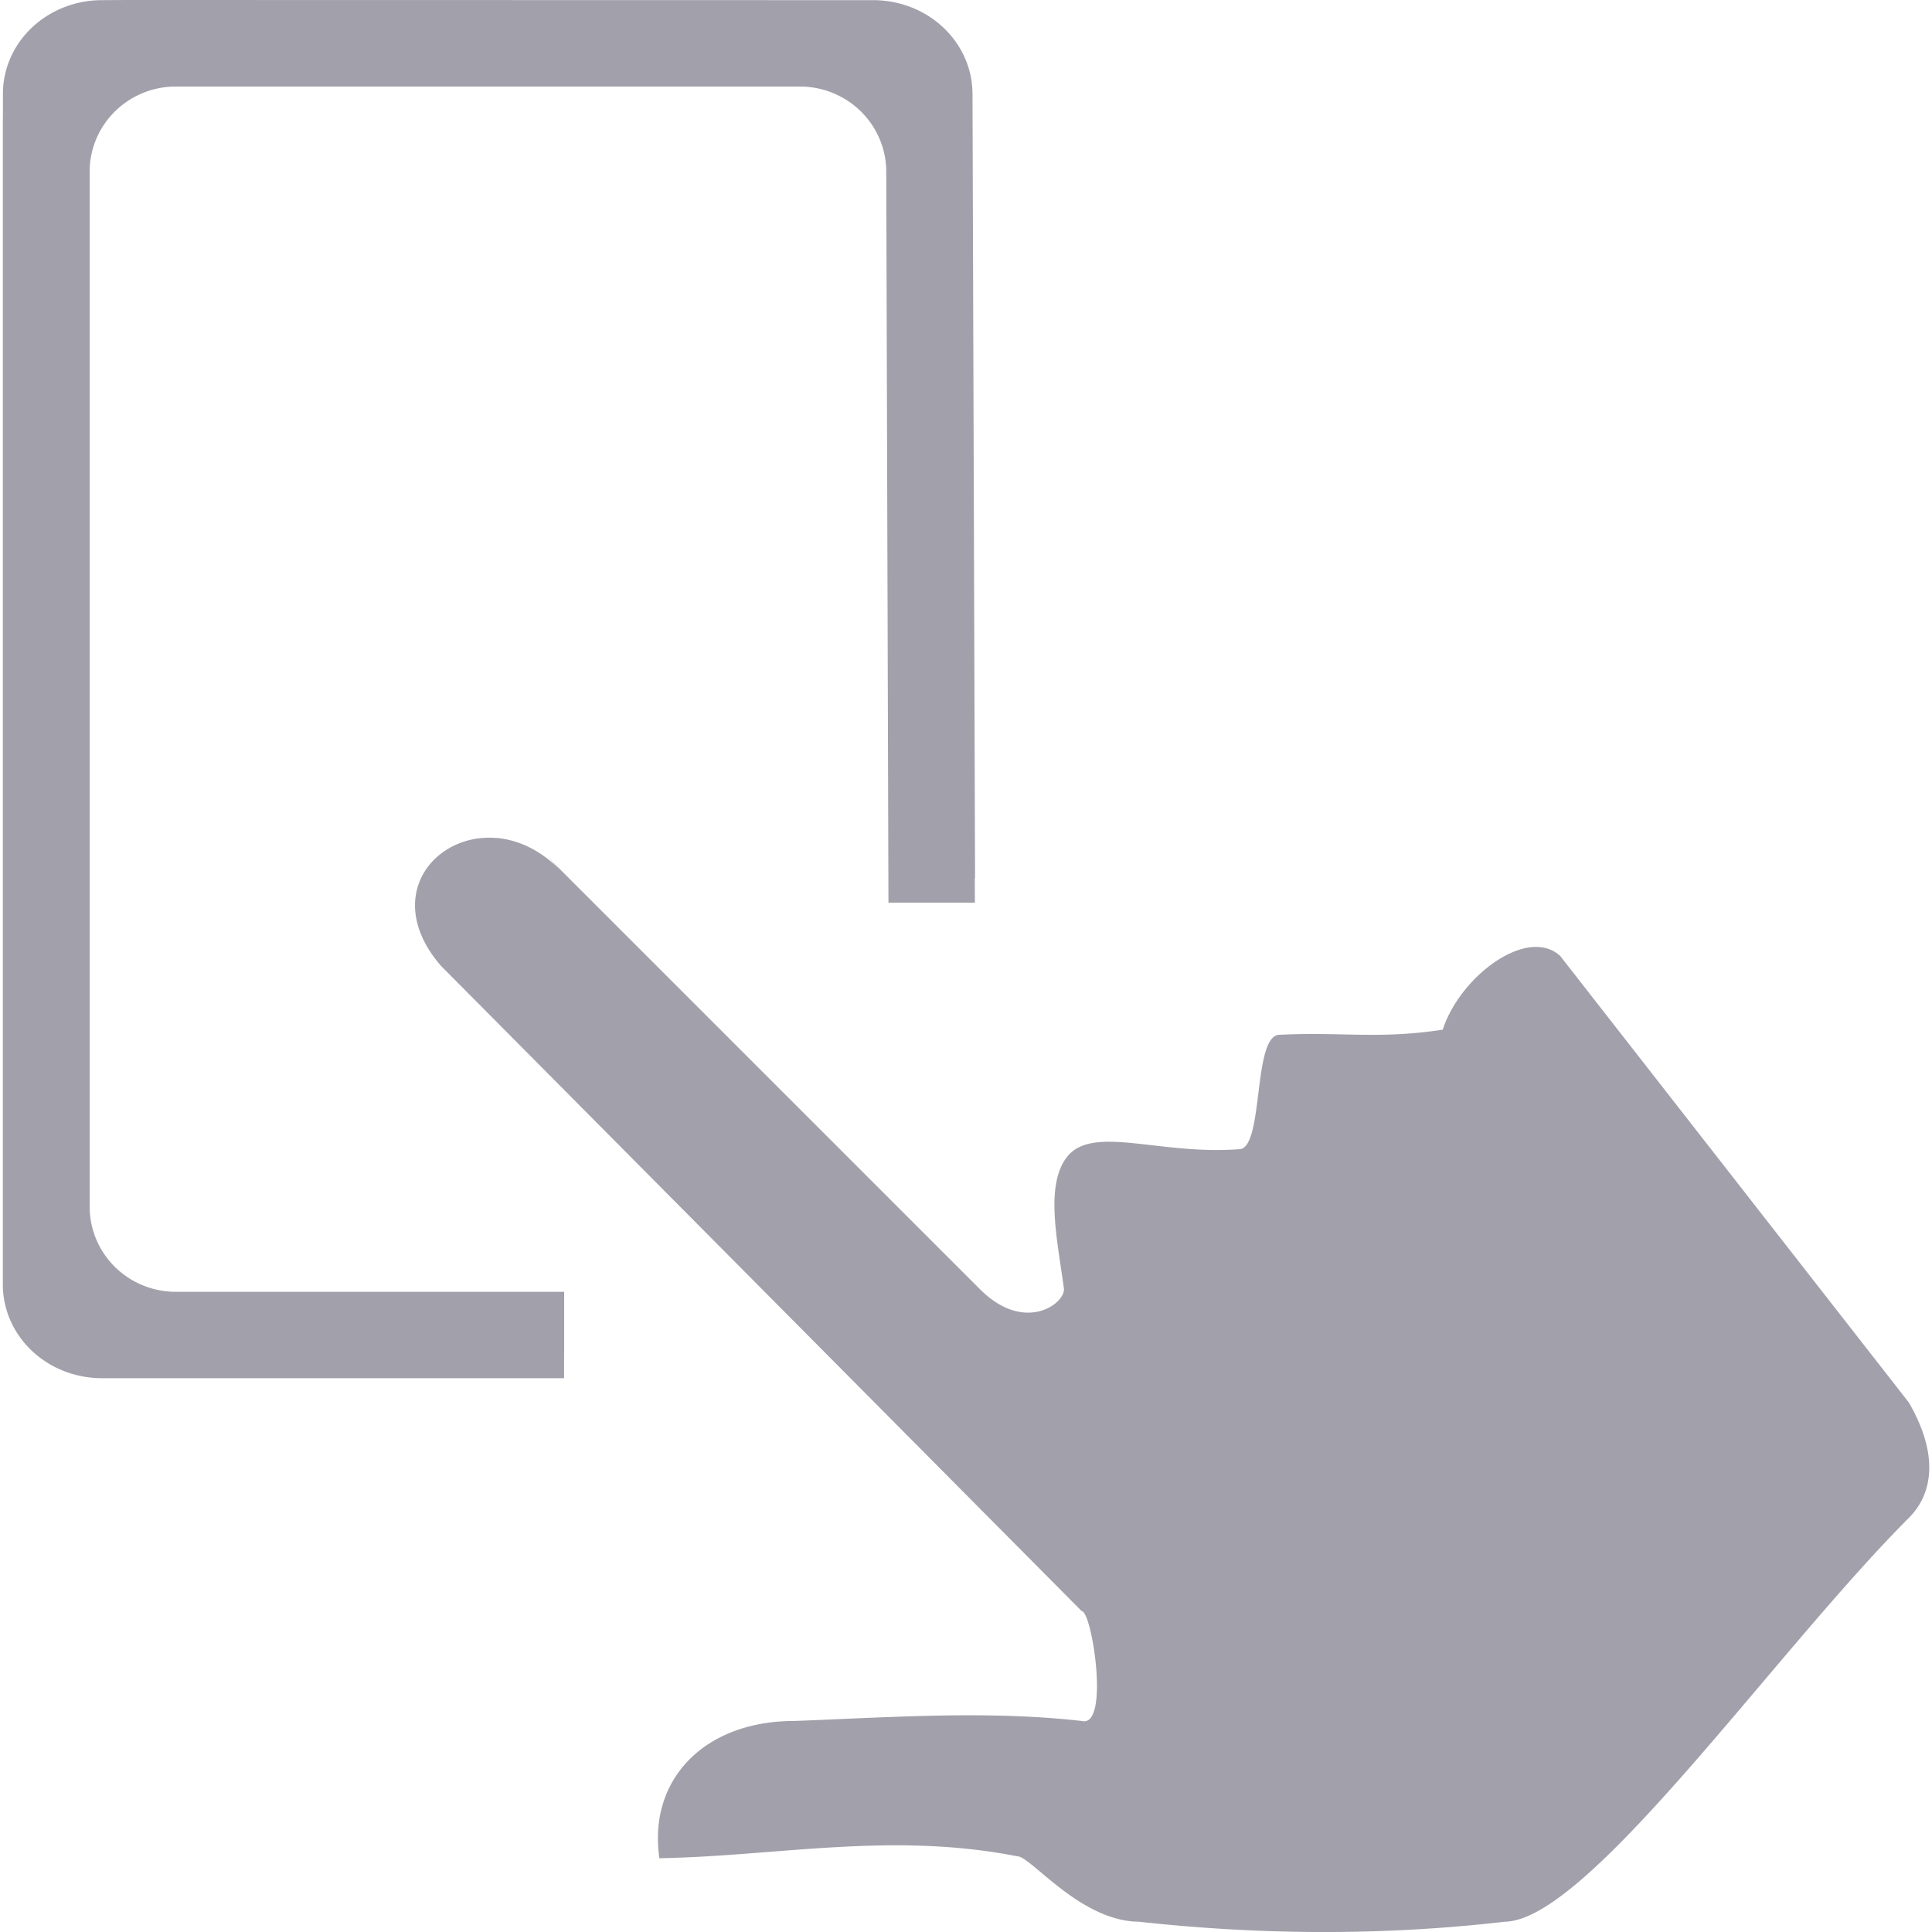 <svg width="100" height="100" viewBox="0 0 26.458 26.458" xmlns="http://www.w3.org/2000/svg"><path d="M1.736 0l-.34.002A1.357 1.282 0 00.04 1.284v.327a1.357 1.282 0 00-.001.01v15.971a1.357 1.282 0 001.357 1.282h6.329v-.338h.001v-.845H2.407a1.18 1.165 0 01-1.179-1.165V2.341a1.18 1.165 0 011.177-1.156h8.55a1.183 1.168 0 011.182 1.165l.03 10.012H13.351l-.002-.338h.004l-.035-10.74a1.36 1.285 0 00-1.36-1.282h-.34zm5.06 11.476c-.858-.071-1.563.815-.76 1.748l8.778 8.84c.142.003.388 1.604 0 1.504-1.305-.147-2.622-.049-3.936 0-1.234 0-2.005.804-1.848 1.88 1.628-.03 3.177-.366 4.905-.026.181 0 .86.888 1.659.895 1.648.181 3.318.196 5.017 0 1.143-.02 3.687-3.687 5.53-5.53.304-.304.436-.825 0-1.58l-4.775-6.116c-.45-.411-1.372.278-1.608 1.01-.876.134-1.371.028-2.234.07-.376 0-.21 1.57-.556 1.567-1.067.081-1.96-.32-2.33.075-.344.382-.153 1.182-.067 1.844 0 .207-.547.601-1.149 0l-5.93-5.93.162.172c-.27-.27-.572-.4-.858-.424z" fill="#a2a0aa"/></svg>